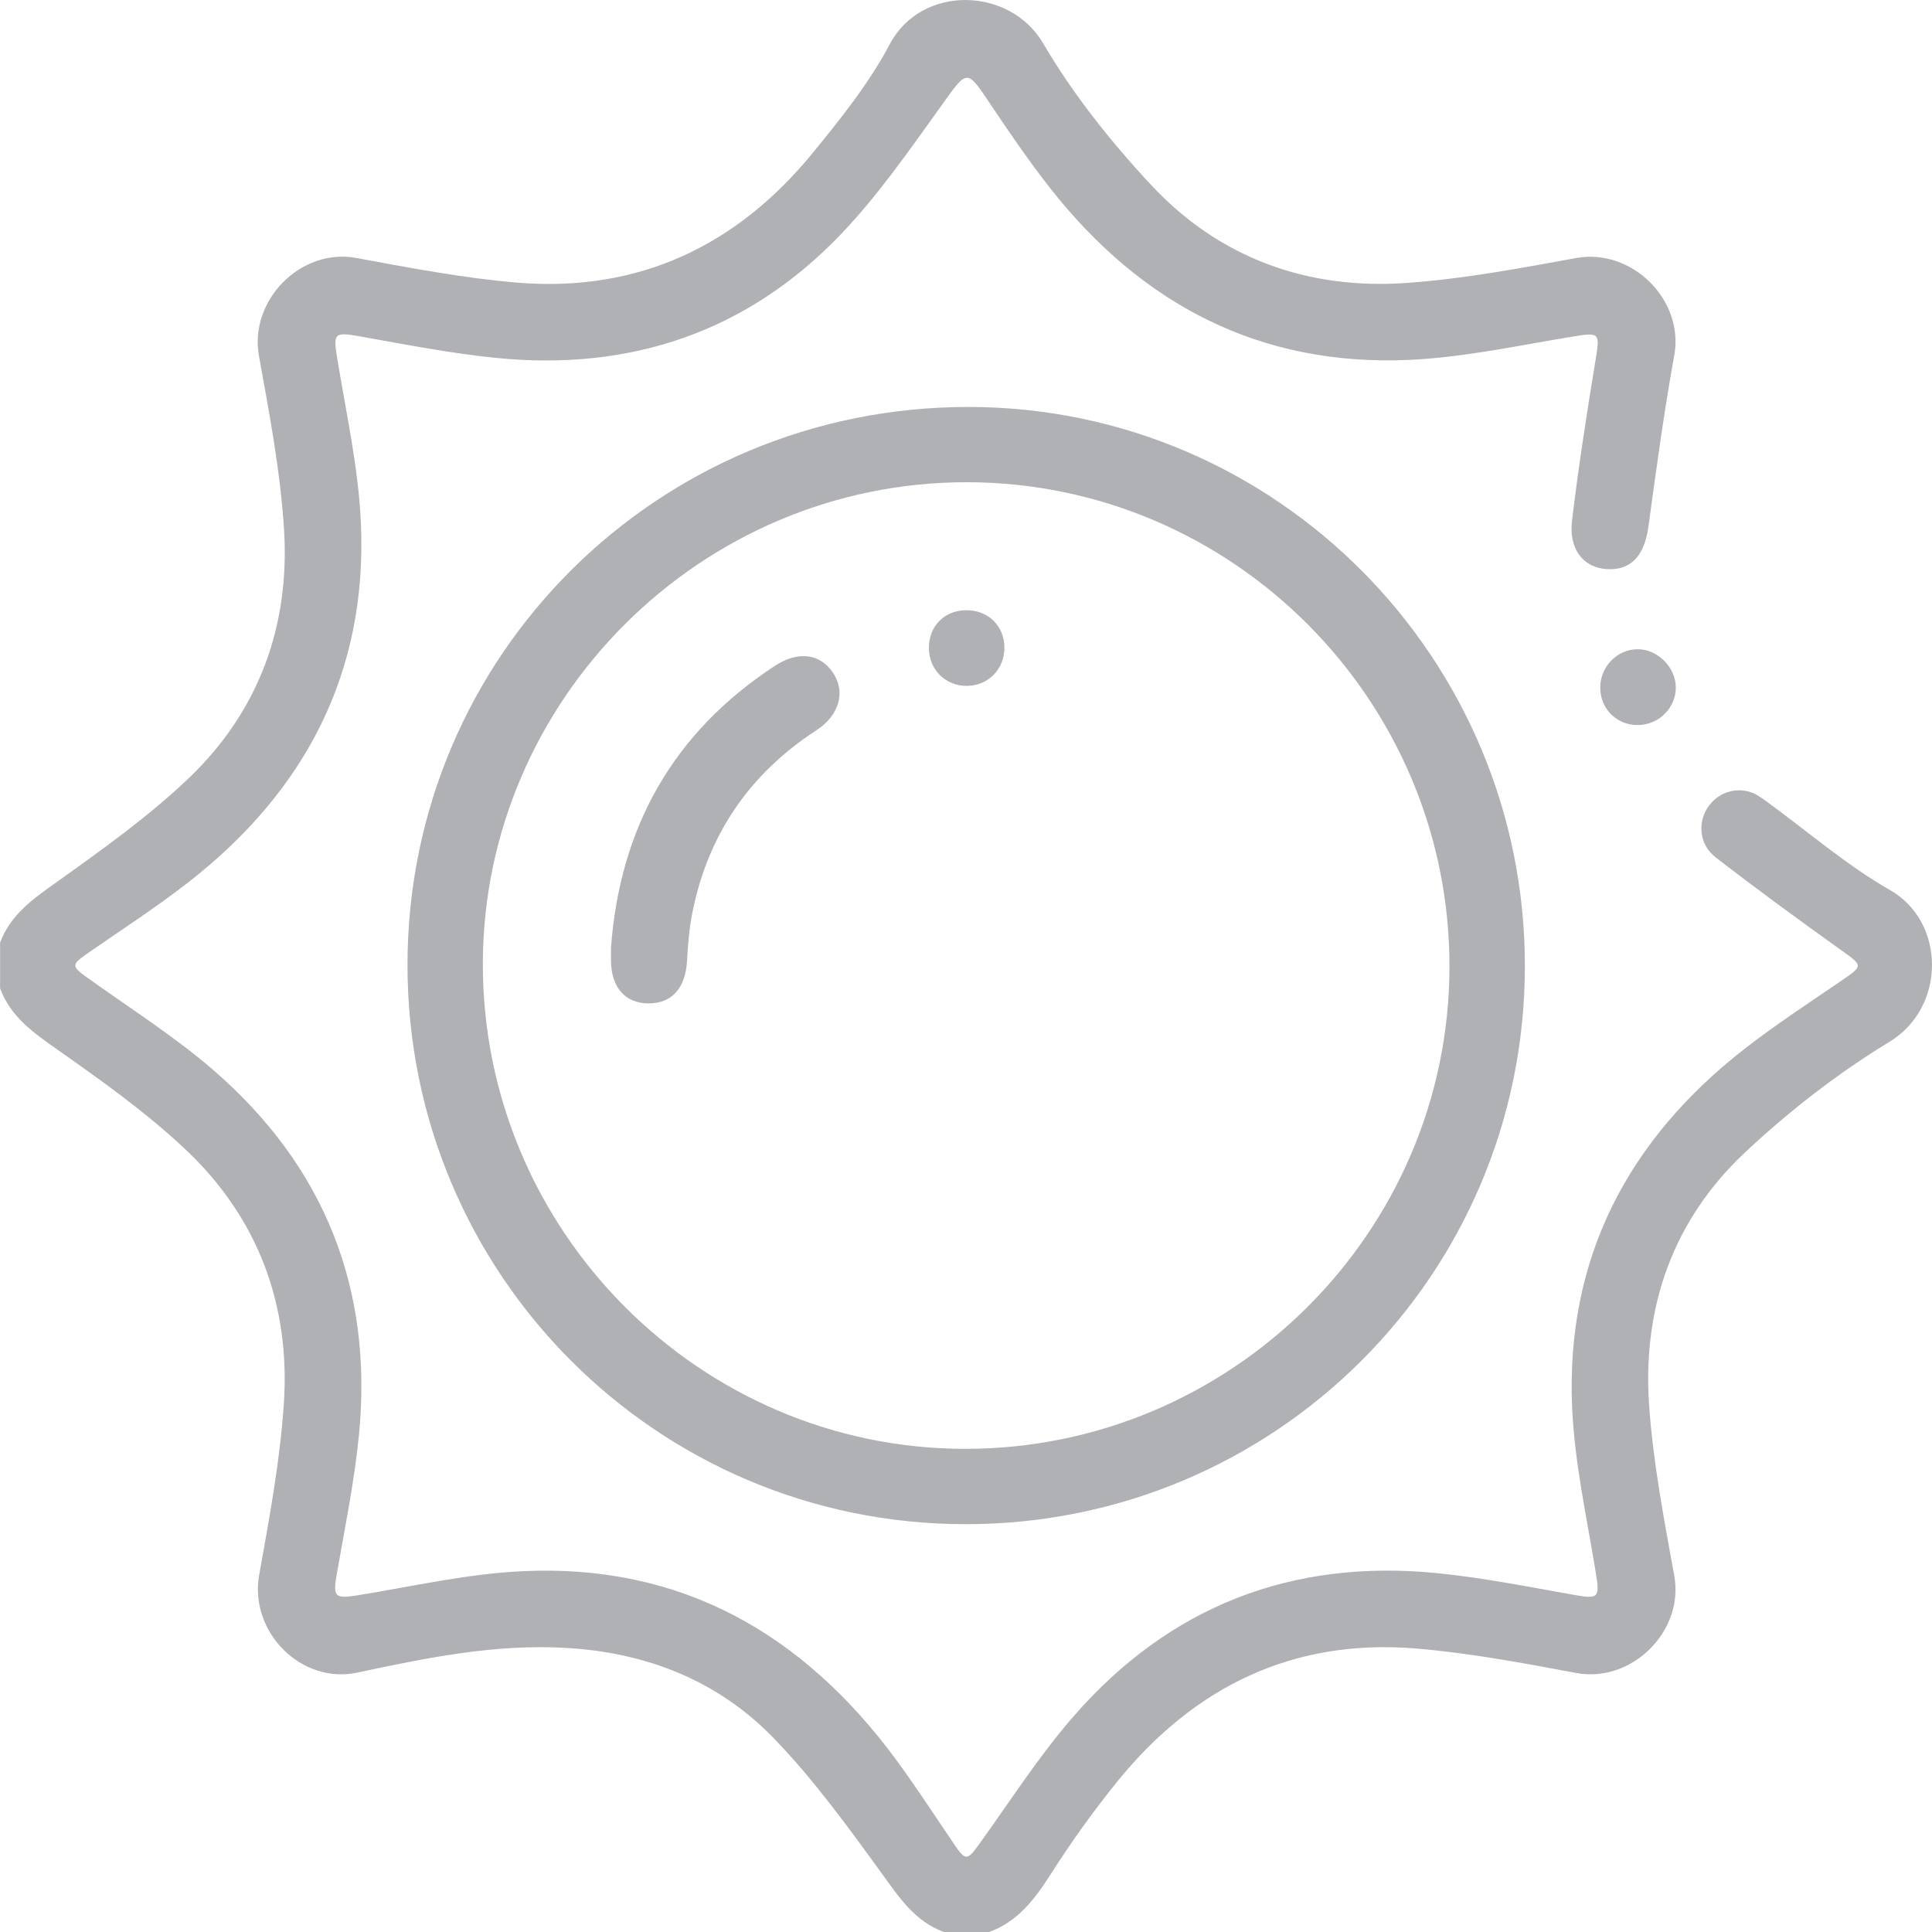 <svg width="25" height="25" viewBox="0 0 25 25" fill="none" xmlns="http://www.w3.org/2000/svg">
<path d="M0 12.201C0.136 11.831 0.435 11.627 0.743 11.407C1.33 10.988 1.925 10.564 2.445 10.067C3.352 9.2 3.755 8.091 3.675 6.845C3.627 6.094 3.485 5.348 3.351 4.606C3.221 3.886 3.893 3.205 4.61 3.338C5.304 3.466 6.001 3.6 6.702 3.658C8.263 3.784 9.532 3.182 10.514 1.982C10.879 1.536 11.246 1.077 11.514 0.571C11.925 -0.204 13.069 -0.173 13.499 0.562C13.886 1.222 14.376 1.837 14.9 2.398C15.782 3.342 16.921 3.752 18.205 3.661C18.939 3.609 19.669 3.471 20.395 3.339C21.115 3.208 21.795 3.88 21.665 4.597C21.532 5.331 21.432 6.072 21.331 6.811C21.28 7.189 21.107 7.384 20.79 7.364C20.489 7.345 20.297 7.108 20.342 6.733C20.427 6.032 20.535 5.333 20.65 4.637C20.704 4.308 20.694 4.299 20.354 4.355C19.649 4.47 18.944 4.625 18.234 4.657C16.303 4.743 14.769 3.938 13.588 2.433C13.322 2.094 13.077 1.738 12.838 1.381C12.502 0.879 12.526 0.889 12.18 1.369C11.773 1.935 11.371 2.517 10.892 3.02C9.682 4.291 8.166 4.805 6.426 4.632C5.83 4.573 5.239 4.456 4.647 4.351C4.328 4.295 4.311 4.313 4.362 4.627C4.478 5.34 4.639 6.053 4.67 6.77C4.756 8.701 3.95 10.237 2.441 11.414C2.019 11.743 1.566 12.035 1.126 12.341C0.925 12.481 0.926 12.505 1.123 12.646C1.67 13.039 2.245 13.402 2.754 13.841C4.197 15.086 4.833 16.678 4.644 18.578C4.584 19.182 4.46 19.781 4.356 20.38C4.307 20.663 4.336 20.69 4.621 20.644C5.334 20.529 6.046 20.364 6.764 20.331C8.82 20.234 10.398 21.145 11.596 22.771C11.861 23.131 12.104 23.508 12.356 23.878C12.492 24.077 12.518 24.073 12.661 23.876C13.066 23.316 13.439 22.728 13.892 22.209C15.132 20.785 16.716 20.17 18.595 20.356C19.192 20.416 19.783 20.534 20.374 20.639C20.687 20.694 20.702 20.673 20.65 20.353C20.534 19.64 20.374 18.927 20.343 18.21C20.26 16.279 21.067 14.745 22.577 13.57C22.981 13.256 23.411 12.975 23.834 12.686C24.111 12.496 24.107 12.496 23.826 12.296C23.277 11.904 22.733 11.506 22.199 11.093C21.992 10.933 21.966 10.653 22.093 10.456C22.217 10.262 22.453 10.176 22.669 10.256C22.736 10.281 22.797 10.326 22.855 10.368C23.388 10.755 23.89 11.194 24.458 11.518C25.179 11.931 25.184 13.033 24.453 13.479C23.785 13.885 23.152 14.376 22.581 14.912C21.651 15.783 21.252 16.912 21.339 18.177C21.39 18.919 21.532 19.657 21.665 20.39C21.795 21.107 21.115 21.783 20.395 21.648C19.71 21.52 19.02 21.39 18.327 21.332C16.736 21.199 15.455 21.824 14.461 23.049C14.149 23.434 13.859 23.839 13.593 24.257C13.388 24.578 13.17 24.865 12.8 25H12.214C11.835 24.861 11.633 24.55 11.407 24.238C10.969 23.635 10.528 23.025 10.011 22.491C9.29 21.747 8.368 21.384 7.326 21.324C6.405 21.27 5.516 21.453 4.626 21.643C3.895 21.8 3.221 21.113 3.354 20.377C3.486 19.643 3.623 18.905 3.673 18.164C3.759 16.88 3.335 15.751 2.393 14.867C1.887 14.391 1.313 13.983 0.743 13.582C0.433 13.364 0.136 13.157 0.001 12.788V12.202L0 12.201Z" fill="#B0B1B4"/>
<path d="M12.493 19.723C8.499 19.721 5.271 16.484 5.273 12.483C5.275 8.48 8.515 5.261 12.538 5.266C16.511 5.27 19.735 8.514 19.732 12.505C19.729 16.5 16.495 19.724 12.492 19.723L12.493 19.723ZM12.512 6.24C9.079 6.237 6.256 9.043 6.248 12.466C6.241 15.915 9.046 18.742 12.481 18.748C15.929 18.754 18.753 15.947 18.756 12.509C18.76 9.062 15.953 6.243 12.512 6.24Z" fill="#B0B1B4"/>
<path d="M20.707 8.902C20.704 8.629 20.925 8.401 21.192 8.401C21.453 8.401 21.689 8.641 21.685 8.902C21.682 9.161 21.468 9.375 21.205 9.382C20.928 9.39 20.71 9.179 20.707 8.902Z" fill="#B0B1B4"/>
<path d="M7.906 12.264C8.022 10.704 8.711 9.479 10.025 8.617C10.326 8.42 10.608 8.456 10.777 8.702C10.945 8.947 10.865 9.254 10.565 9.449C9.704 10.009 9.166 10.79 8.962 11.796C8.92 12.002 8.902 12.214 8.891 12.424C8.873 12.782 8.697 12.986 8.389 12.984C8.082 12.981 7.903 12.769 7.906 12.411C7.906 12.362 7.906 12.314 7.906 12.265V12.264Z" fill="#B0B1B4"/>
<path d="M12.997 8.372C13.001 8.652 12.796 8.869 12.52 8.875C12.242 8.881 12.025 8.672 12.02 8.395C12.014 8.11 12.214 7.901 12.496 7.896C12.78 7.891 12.992 8.093 12.997 8.372Z" fill="#B0B1B4"/>
</svg>

